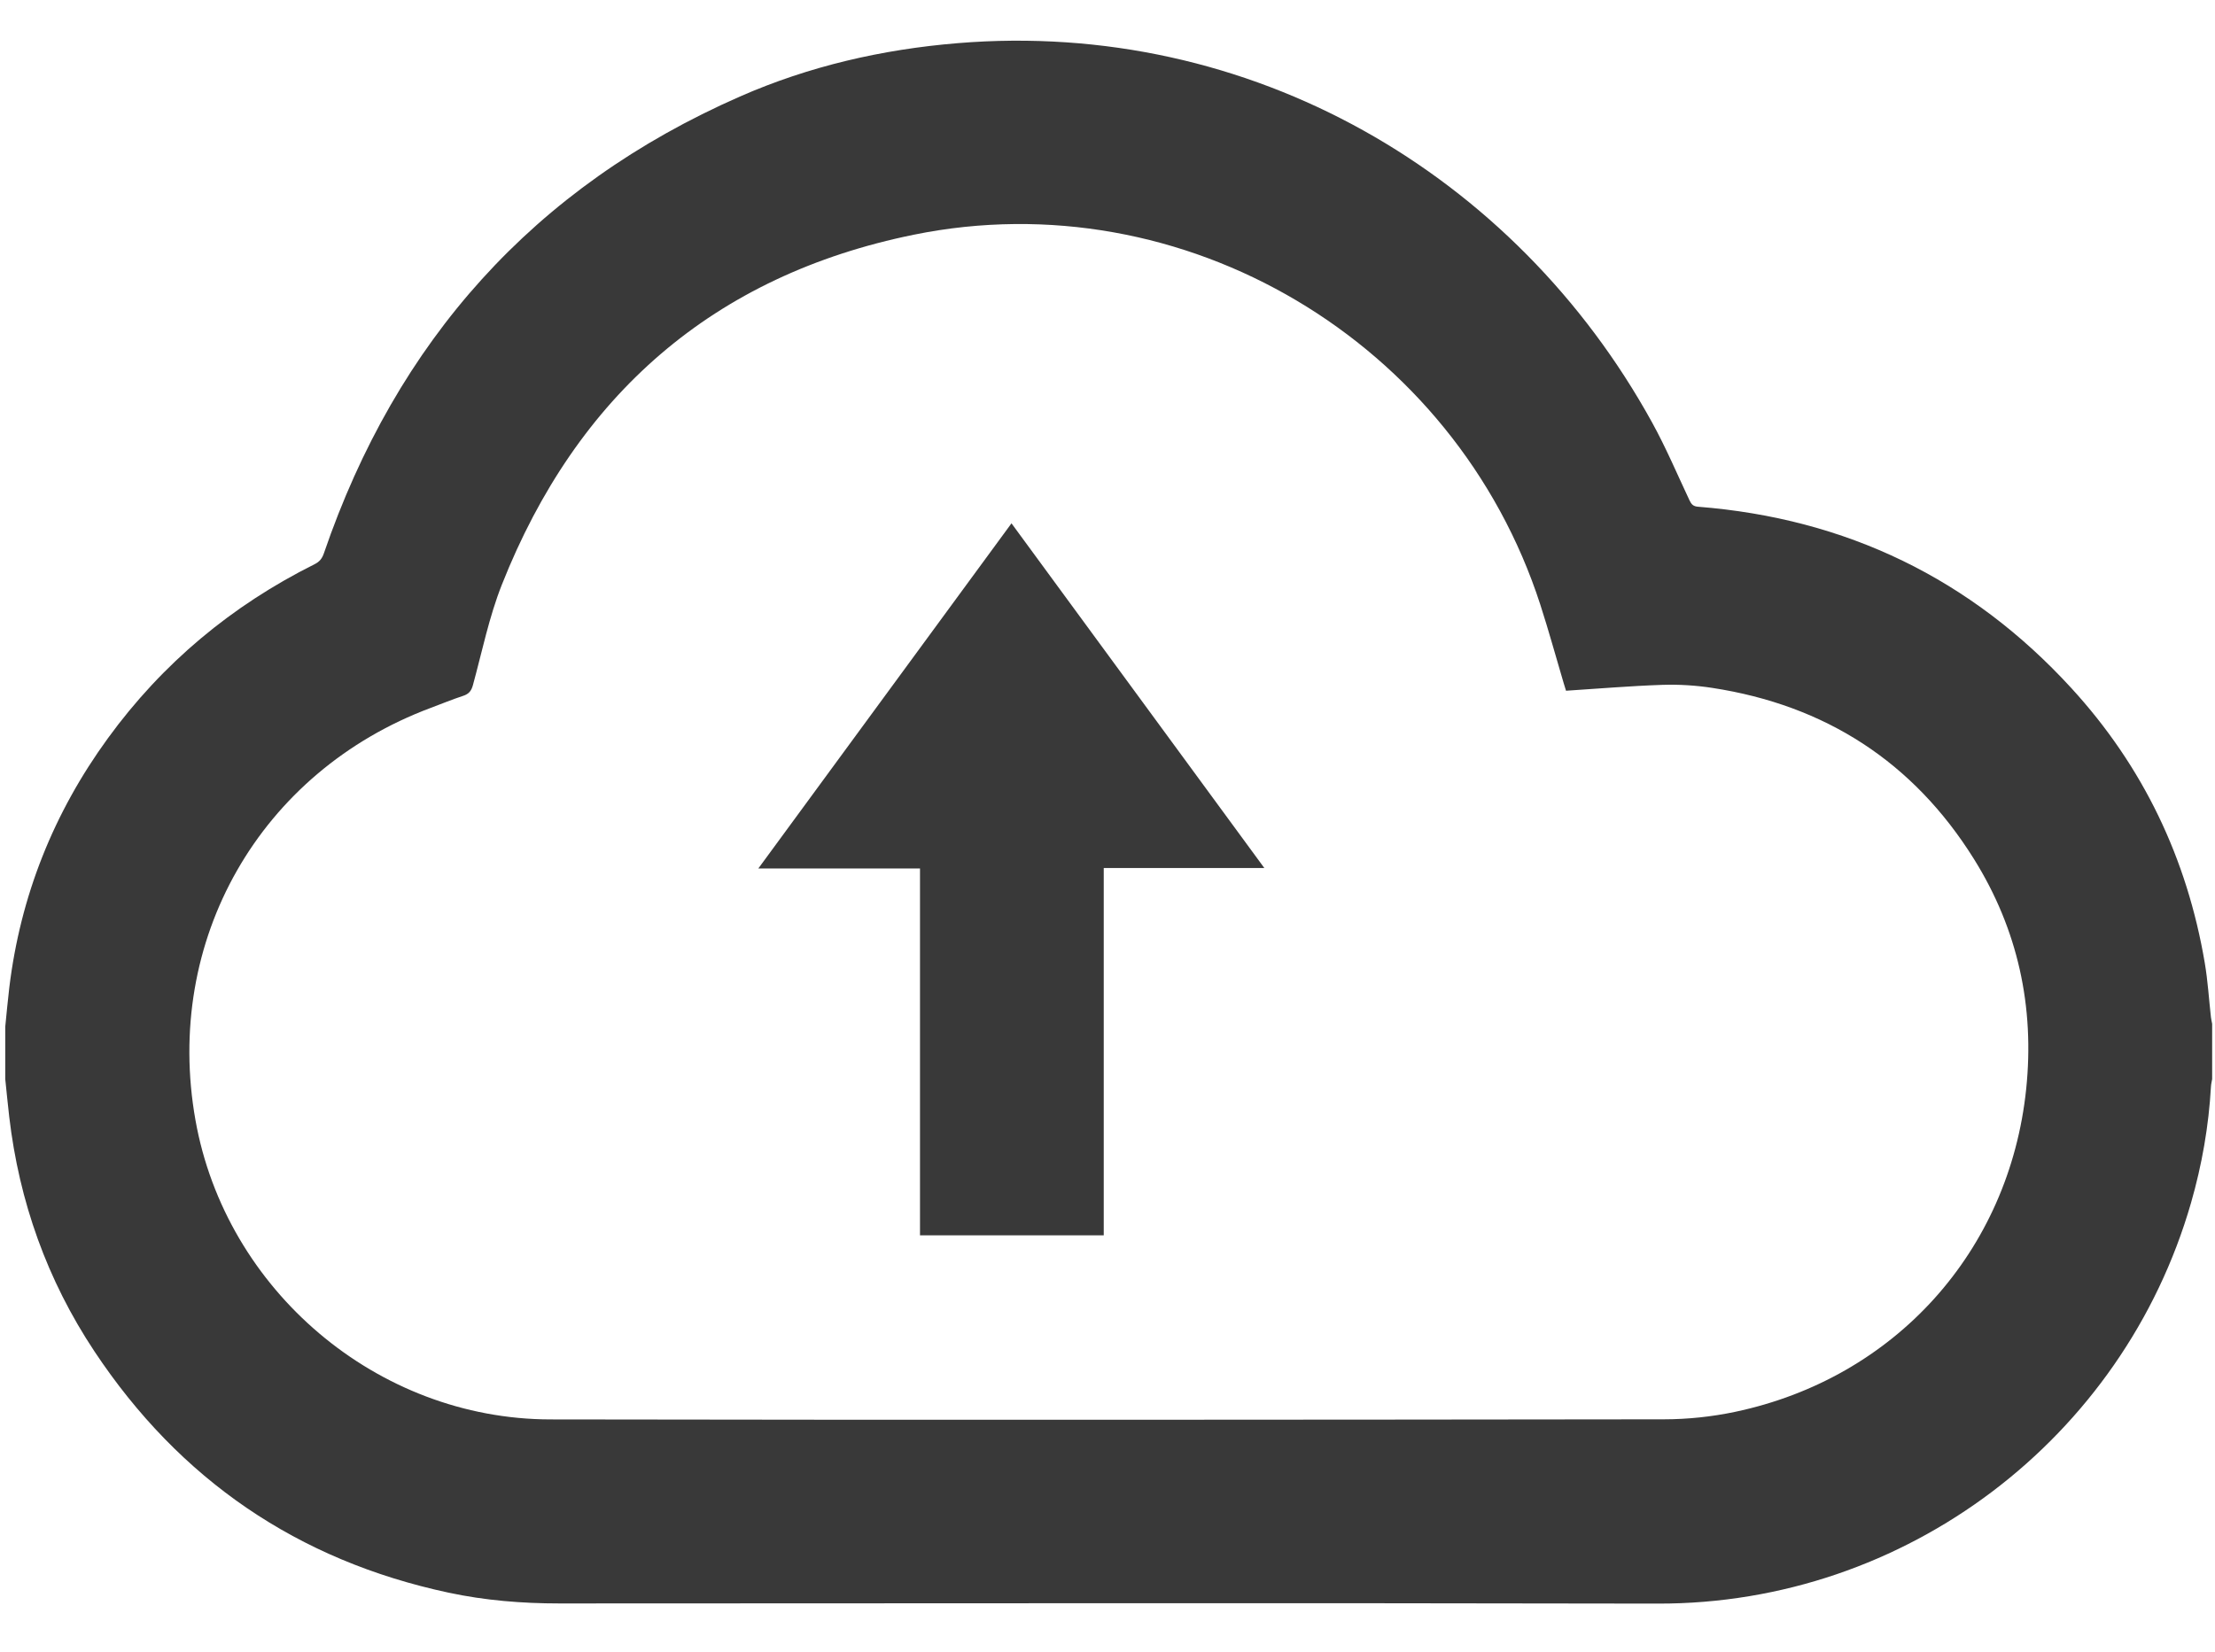 <?xml version="1.0" encoding="utf-8"?>
<!-- Generator: Adobe Illustrator 16.0.4, SVG Export Plug-In . SVG Version: 6.00 Build 0)  -->
<!DOCTYPE svg PUBLIC "-//W3C//DTD SVG 1.1//EN" "http://www.w3.org/Graphics/SVG/1.1/DTD/svg11.dtd">
<svg version="1.1" id="Ebene_1" xmlns="http://www.w3.org/2000/svg" xmlns:xlink="http://www.w3.org/1999/xlink" x="0px" y="0px"
	 width="420.945px" height="314px" viewBox="0 0 420.945 314" enable-background="new 0 0 420.945 314" xml:space="preserve">
<g>
	<path fill="transparent" d="M0,195.153C0,115.204,0,35.255,0-44.694c139.802,0,279.604,0,419.405,0c0,79.774,0,159.549,0,239.323
		c-0.078-0.423-0.183-0.844-0.231-1.271c-0.385-3.425-0.592-6.879-1.165-10.272c-3.355-19.878-11.73-37.399-25.343-52.263
		c-19.074-20.825-42.806-32.282-70.968-34.5c-0.895-0.07-1.258-0.442-1.61-1.191c-2.336-4.971-4.488-10.047-7.134-14.85
		c-26.04-47.283-76.298-76.667-131.962-72.077c-14.339,1.182-28.211,4.368-41.375,10.146
		c-39.193,17.205-65.245,46.476-79.065,86.826c-0.335,0.979-0.82,1.601-1.76,2.069c-15.758,7.862-28.918,18.839-39.287,33.087
		c-10.322,14.185-16.63,29.984-18.742,47.424C0.465,190.219,0.252,192.688,0,195.153z"/>
	<path clip-rule="evenodd" fill="#393939" d="M1,195.153c0.252-2.466,0.465-4.935,0.763-7.396
		c2.112-17.439,8.42-33.239,18.742-47.424c10.369-14.248,23.529-25.225,39.287-33.087c0.939-0.469,1.425-1.09,1.76-2.069
		c13.82-40.351,39.872-69.621,79.065-86.826c13.164-5.778,27.036-8.965,41.375-10.146c55.664-4.59,105.922,24.794,131.962,72.077
		c2.646,4.803,4.798,9.879,7.134,14.85c0.353,0.749,0.716,1.121,1.61,1.191c28.162,2.218,51.894,13.675,70.968,34.5
		c13.612,14.863,21.987,32.385,25.343,52.263c0.573,3.394,0.78,6.848,1.165,10.272c0.049,0.427,0.153,0.848,0.231,1.271
		c0,3.495,0,6.99,0,10.485c-0.077,0.465-0.198,0.926-0.224,1.393c-0.424,7.526-1.71,14.91-3.793,22.146
		c-12.878,44.721-54.125,76.269-101.311,76.173c-69.584-0.143-139.168-0.041-208.752-0.03c-7.097,0.002-14.139-0.566-21.078-2.05
		c-28.676-6.129-51.123-21.493-67.312-45.886c-8.978-13.526-14.298-28.469-16.186-44.61c-0.278-2.376-0.501-4.757-0.75-7.135
		C1,201.794,1,198.474,1,195.153z M297.613,131.3c-0.197-0.638-0.328-1.049-0.451-1.461c-1.476-4.975-2.845-9.984-4.442-14.92
		c-16.19-49.986-67.734-80.741-119.046-70.306c-38.057,7.74-64.048,30.504-78.301,66.532c-2.425,6.129-3.748,12.698-5.496,19.087
		c-0.3,1.098-0.772,1.683-1.851,2.036c-2.07,0.678-4.088,1.515-6.131,2.277c-32.526,12.146-50.828,44.201-44.748,78.378
		c5.755,32.345,34.542,56.832,67.42,56.89c70.556,0.123,141.111,0.066,211.667-0.019c4.51-0.005,9.101-0.49,13.513-1.421
		c30.368-6.402,52.103-30.521,55.312-61.341c1.63-15.662-1.581-30.379-9.927-43.751c-11.517-18.453-28.235-29.22-49.715-32.52
		c-3.134-0.481-6.357-0.685-9.525-0.578C309.834,130.387,303.787,130.905,297.613,131.3z"/>
	<path clip-rule="evenodd" fill="transparent" d="M0,205.114c0.249,2.378,0.472,4.759,0.75,7.135
		c1.888,16.142,7.208,31.084,16.186,44.61c16.189,24.393,38.637,39.757,67.312,45.886c6.939,1.483,13.981,2.052,21.078,2.05
		c69.584-0.011,139.168-0.112,208.752,0.03c47.186,0.096,88.433-31.452,101.311-76.173c2.083-7.235,3.369-14.619,3.793-22.146
		c0.025-0.467,0.146-0.928,0.224-1.393c0,56.522,0,113.045,0,169.582c-139.802,0-279.604,0-419.405,0C0,318.159,0,261.637,0,205.114
		z"/>
	<path clip-rule="evenodd" fill="transparent" d="M296.613,131.3c6.174-0.395,12.221-0.913,18.278-1.115
		c3.168-0.106,6.392,0.097,9.525,0.578c21.479,3.3,38.198,14.066,49.715,32.52c8.346,13.372,11.557,28.089,9.927,43.751
		c-3.209,30.82-24.943,54.938-55.312,61.341c-4.412,0.931-9.003,1.416-13.513,1.421c-70.556,0.085-141.111,0.142-211.667,0.019
		c-32.878-0.058-61.665-24.545-67.42-56.89c-6.08-34.177,12.222-66.232,44.748-78.378c2.043-0.763,4.061-1.6,6.131-2.277
		c1.078-0.354,1.551-0.938,1.851-2.036c1.748-6.389,3.071-12.958,5.496-19.087c14.253-36.028,40.244-58.792,78.301-66.532
		c51.312-10.436,102.855,20.319,119.046,70.306c1.598,4.936,2.967,9.945,4.442,14.92C296.285,130.251,296.416,130.662,296.613,131.3
		z M240.277,164.999c-16.104-21.96-32.027-43.674-48.05-65.522c-16.017,21.842-31.967,43.592-48.112,65.61
		c10.442,0,20.505,0,30.726,0c0,23.338,0,46.542,0,69.736c11.705,0,23.25,0,34.92,0c0-23.319,0-46.532,0-69.824
		C219.918,164.999,229.948,164.999,240.277,164.999z"/>
	<path clip-rule="evenodd" fill="#393939" d="M240.277,164.999c-10.329,0-20.359,0-30.517,0c0,23.292,0,46.505,0,69.824
		c-11.67,0-23.215,0-34.92,0c0-23.194,0-46.398,0-69.736c-10.221,0-20.283,0-30.726,0c16.146-22.019,32.096-43.769,48.112-65.61
		C208.25,121.325,224.173,143.039,240.277,164.999z"/>
</g>
</svg>
